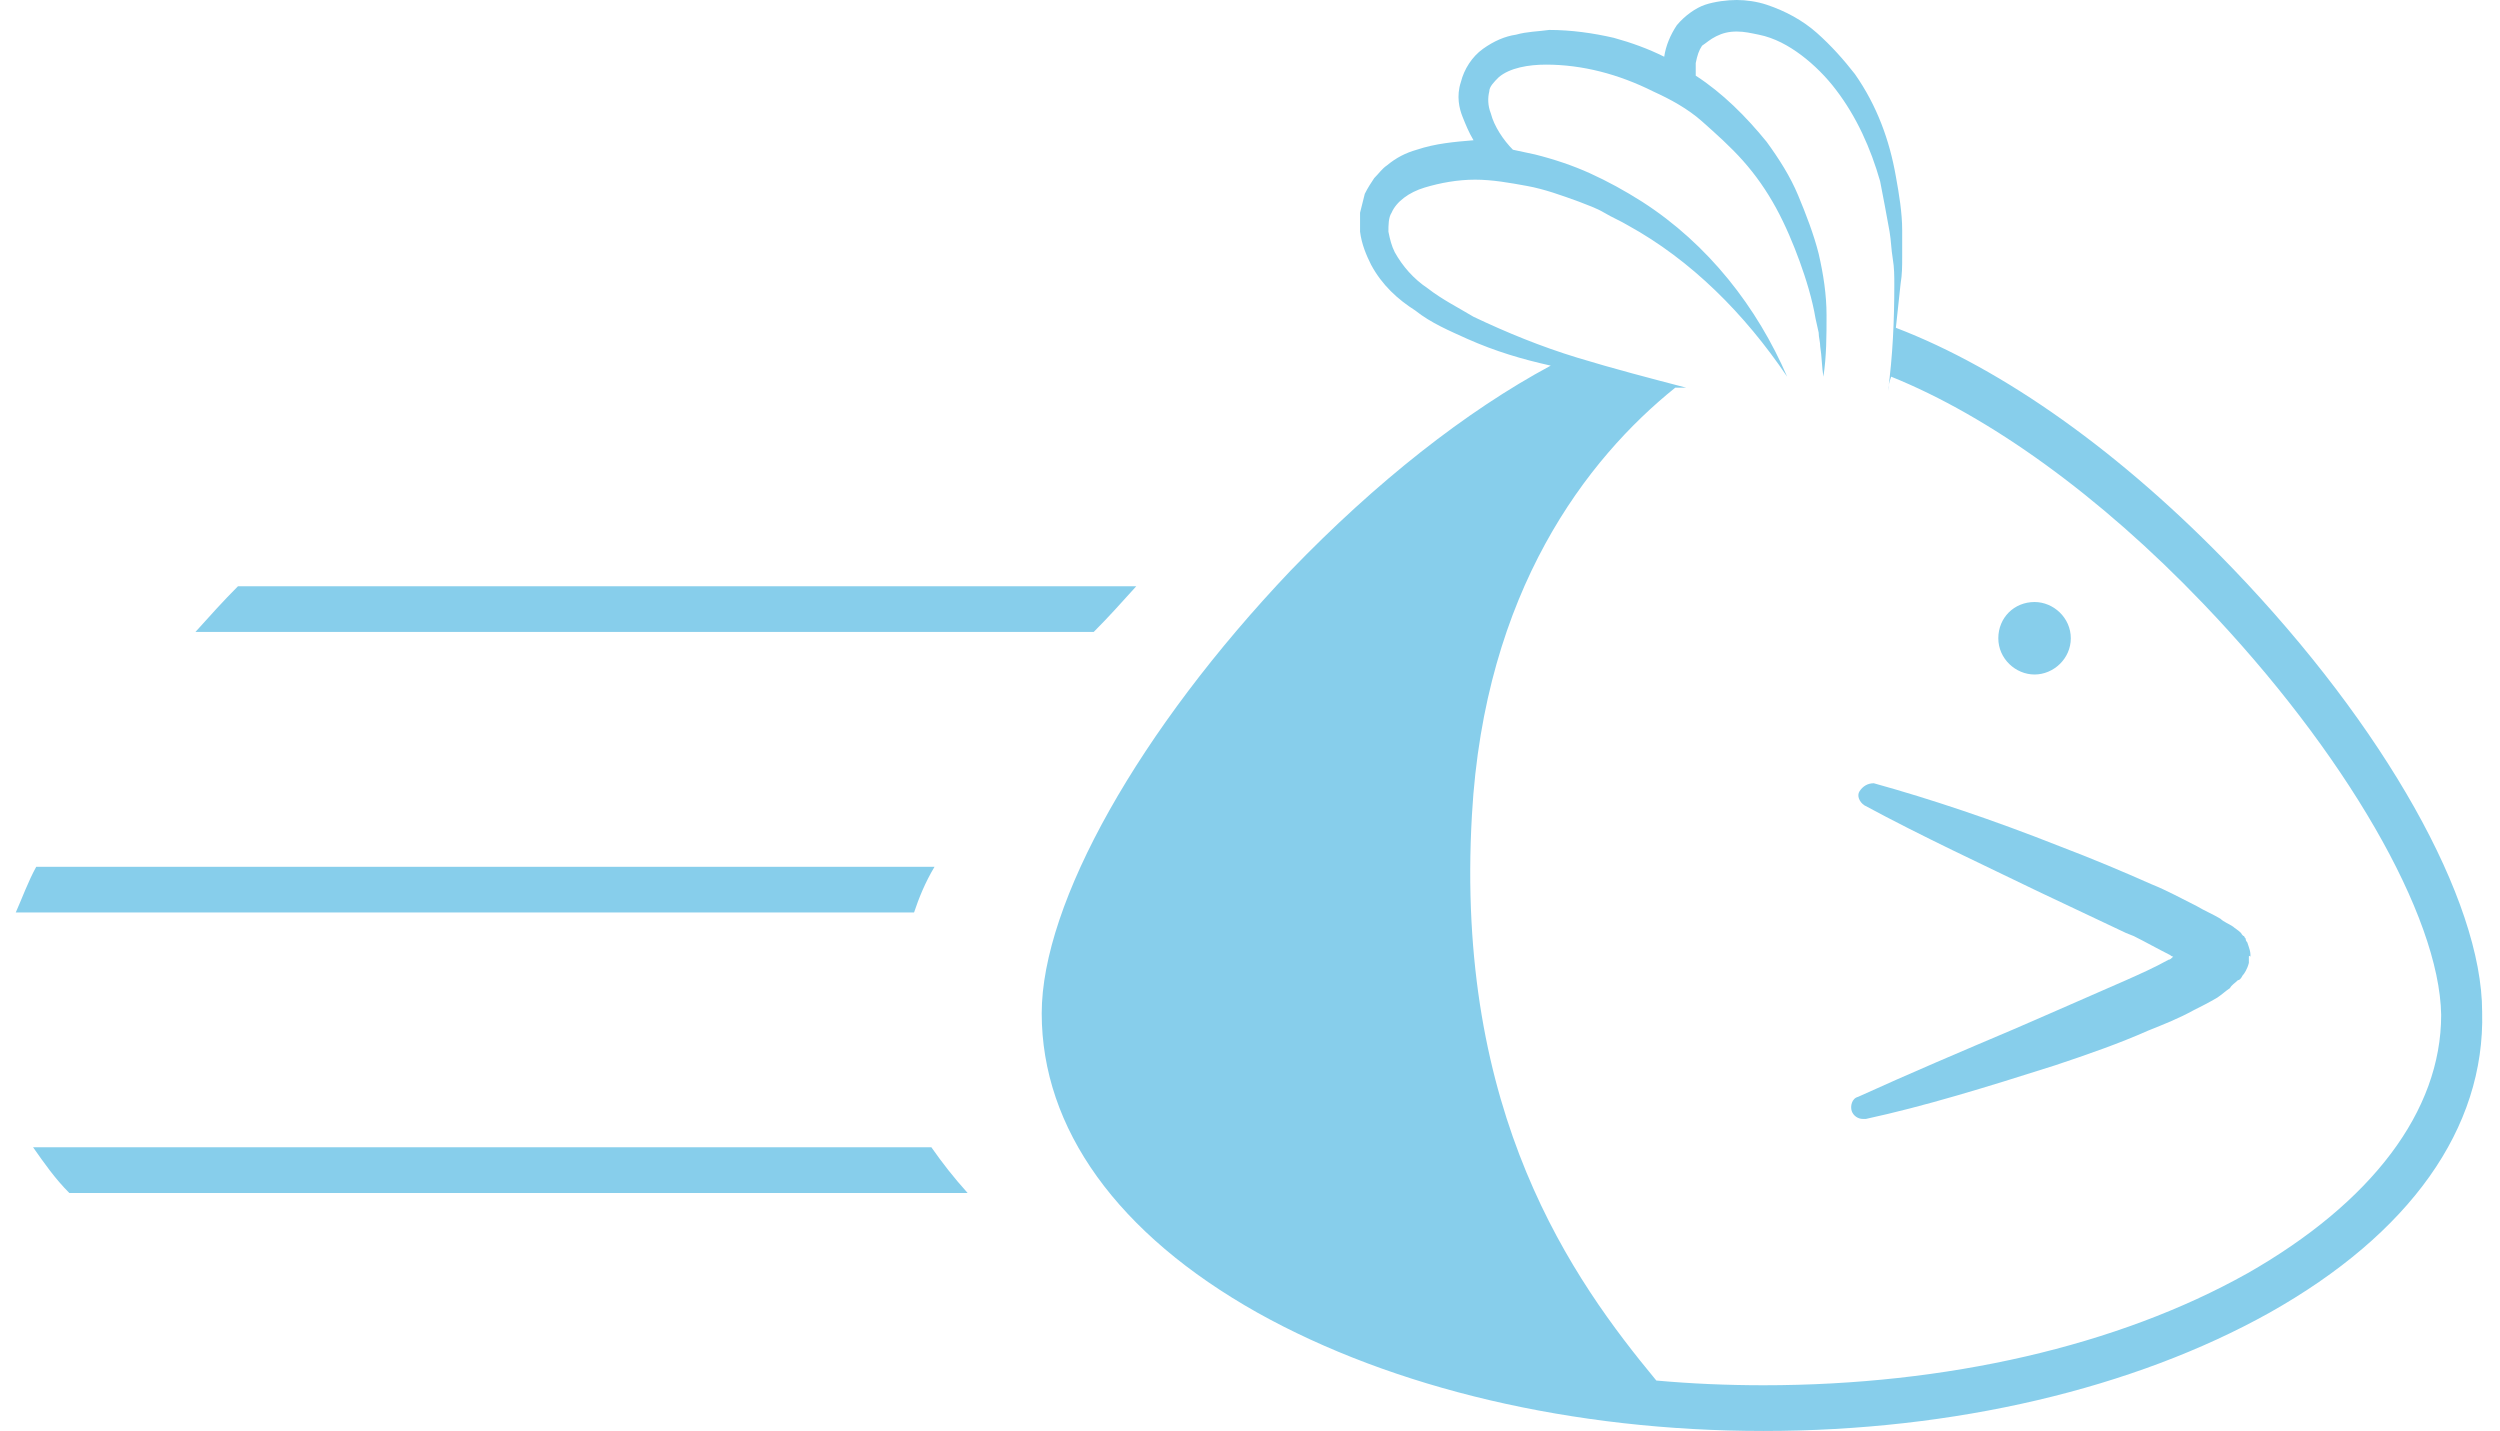 <?xml version="1.0" standalone="no"?><!DOCTYPE svg PUBLIC "-//W3C//DTD SVG 1.1//EN" "http://www.w3.org/Graphics/SVG/1.1/DTD/svg11.dtd"><svg t="1665739965859" fill="skyblue" class="icon" viewBox="0 0 1789 1024" version="1.1" xmlns="http://www.w3.org/2000/svg" p-id="2188" xmlns:xlink="http://www.w3.org/1999/xlink" width="349.414" height="200"><path d="M668.758 620.264h-642.819c-5.639 10.15-10.15 22.555-14.661 32.705h642.819c3.383-10.15 7.894-21.427 14.661-32.705zM23.683 821.004c7.894 11.278 15.789 22.555 25.938 32.705h642.819c-10.15-11.278-18.044-21.427-25.938-32.705h-642.819zM813.11 419.524h-642.819c-10.15 10.15-20.3 21.427-30.449 32.705h642.819c10.15-10.15 20.3-21.427 30.449-32.705zM1455.93 482.678c13.533 0 25.938-11.278 25.938-25.938 0-14.661-12.405-25.938-25.938-25.938-14.661 0-25.938 11.278-25.938 25.938 0 14.661 12.405 25.938 25.938 25.938z" p-id="2189"></path><path d="M1598.026 407.119c-80.07-83.454-164.652-143.225-241.339-172.546 1.128-10.15 2.256-21.427 3.383-31.577 1.128-6.767 1.128-12.405 1.128-19.172v-19.172c0-12.405-2.256-25.938-4.511-38.344-4.511-25.938-13.533-50.749-29.322-73.304-7.894-10.15-16.916-20.3-27.066-29.322-10.15-9.022-22.555-15.789-36.088-20.3-6.767-2.256-14.661-3.383-21.427-3.383-6.767 0-15.789 1.128-22.555 3.383-6.767 2.256-14.661 7.894-20.3 14.661-4.511 6.767-7.894 14.661-9.022 22.555-11.278-5.639-23.683-10.15-36.088-13.533-14.661-3.383-30.449-5.639-46.238-5.639-7.894 1.128-15.789 1.128-23.683 3.383-7.894 1.128-15.789 4.511-23.683 10.15-7.894 5.639-13.533 14.661-15.789 23.683-3.383 10.15-1.128 19.172 1.128 24.811s4.511 11.278 7.894 16.916c-13.533 1.128-27.066 2.256-40.599 6.767-7.894 2.256-14.661 5.639-21.427 11.278-3.383 2.256-5.639 5.639-9.022 9.022-2.256 3.383-4.511 6.767-6.767 11.278l-3.383 13.533v13.533c1.128 9.022 4.511 16.916 7.894 23.683 7.894 14.661 19.172 24.811 31.577 32.705 11.278 9.022 24.811 14.661 37.216 20.3 20.3 9.022 39.471 14.661 59.771 19.172-60.899 32.705-125.181 83.454-186.079 146.608-108.264 113.903-178.185 237.956-178.185 316.899 0 82.326 54.132 157.885 154.502 214.273 96.987 54.132 225.551 84.581 362.009 84.581 136.458 0 265.022-30.449 362.009-84.581 100.37-56.388 154.502-131.947 152.247-215.401 0-80.07-69.921-204.123-178.185-316.899z m10.15 504.106c-92.476 51.877-215.401 80.07-346.22 80.07-25.938 0-51.877-1.128-76.687-3.383-59.771-72.176-144.352-190.59-131.947-404.863 9.022-160.141 82.326-254.872 145.48-305.621h7.894c-25.938-6.767-51.877-13.533-77.815-21.427-25.938-7.894-50.749-18.044-74.432-29.322-11.278-6.767-22.555-12.405-32.705-20.3-10.15-6.767-18.044-15.789-23.683-25.938-2.256-4.511-3.383-9.022-4.511-14.661 0-4.511 0-10.15 2.256-13.533 3.383-7.894 12.405-14.661 23.683-18.044s23.683-5.639 36.088-5.639 24.811 2.256 37.216 4.511c12.405 2.256 24.811 6.767 37.216 11.278 5.639 2.256 12.405 4.511 18.044 7.894 5.639 3.383 11.278 5.639 16.916 9.022 45.11 24.811 83.454 63.154 113.903 108.264-21.427-49.621-56.388-94.731-103.753-125.181-12.405-7.894-24.811-14.661-37.216-20.3-12.405-5.639-25.938-10.15-39.471-13.533-5.639-1.128-10.15-2.256-15.789-3.383-6.767-6.767-13.533-16.916-15.789-25.938-2.256-5.639-2.256-11.278-1.128-15.789 0-3.383 3.383-6.767 6.767-10.15 7.894-6.767 21.427-9.022 33.833-9.022 25.938 0 51.877 6.767 76.687 19.172 12.405 5.639 24.811 12.405 34.96 21.427 10.15 9.022 20.3 18.044 29.322 28.194 9.022 10.15 16.916 21.427 23.683 33.833 6.767 12.405 12.405 25.938 16.916 38.344s9.022 27.066 11.278 40.599l2.256 10.15c0 3.383 1.128 6.767 1.128 10.15 1.128 6.767 1.128 14.661 2.256 21.427 2.256-14.661 2.256-29.322 2.256-43.982 0-14.661-2.256-29.322-5.639-43.982-3.383-13.533-9.022-28.194-14.661-41.727s-13.533-25.938-22.555-38.344c-14.661-18.044-31.577-34.96-50.749-47.366v-9.022c1.128-5.639 2.256-9.022 4.511-12.405 3.383-2.256 5.639-4.511 10.15-6.767 4.511-2.256 9.022-3.383 14.661-3.383s10.15 1.128 15.789 2.256c11.278 2.256 21.427 7.894 30.449 14.661 9.022 6.767 18.044 15.789 24.811 24.811 14.661 19.172 24.811 41.727 31.577 65.41 2.256 11.278 4.511 23.683 6.767 36.088 1.128 6.767 1.128 12.405 2.256 19.172 1.128 6.767 1.128 12.405 1.128 19.172 0 24.811-1.128 50.749-4.511 75.559 0-3.383 1.128-6.767 2.256-10.15 69.921 28.194 148.863 84.581 223.295 162.396 101.498 106.009 169.163 223.295 170.291 294.344 0 68.793-49.621 134.203-138.714 184.952z" p-id="2190"></path><path d="M1609.304 677.78c0-1.128 0-1.128 0 0l-1.128-3.383s-1.128-1.128-1.128-2.256-1.128-1.128-1.128-2.256c-1.128 0-2.256-2.256-2.256-2.256-2.256-2.256-4.511-3.383-5.639-4.511-3.383-2.256-6.767-3.383-9.022-5.639-5.639-3.383-11.278-5.639-16.916-9.022-11.278-5.639-21.427-11.278-32.705-15.789-20.3-9.022-41.727-18.044-65.41-27.066-48.493-19.172-92.476-33.833-133.075-45.11-4.511 0-7.894 2.256-10.15 5.639-2.256 3.383 0 7.894 3.383 10.15 41.727 22.555 85.709 42.855 125.181 62.026l62.026 29.322 5.639 2.256c9.022 4.511 16.916 9.022 25.938 13.533 0 0 1.128 1.128 2.256 1.128-1.128 1.128-2.256 2.256-3.383 2.256-10.15 5.639-20.3 10.15-30.449 14.661l-54.132 23.683-25.938 11.278c-37.216 15.789-74.432 31.577-111.648 48.493-4.511 1.128-5.639 6.767-4.511 10.15 1.128 3.383 4.511 5.639 7.894 5.639h2.256c41.727-9.022 85.709-22.555 135.33-38.344 23.683-7.894 46.238-15.789 66.537-24.811 11.278-4.511 22.555-9.022 32.705-14.661 4.511-2.256 11.278-5.639 16.916-9.022 3.383-2.256 5.639-4.511 9.022-6.767 1.128-2.256 3.383-3.383 5.639-5.639 1.128 0 2.256-1.128 3.383-3.383 1.128-1.128 3.383-4.511 4.511-9.022v-4.511s0-1.128 1.128 0c0-2.256 0-3.383-1.128-6.767z" p-id="2191"></path></svg>